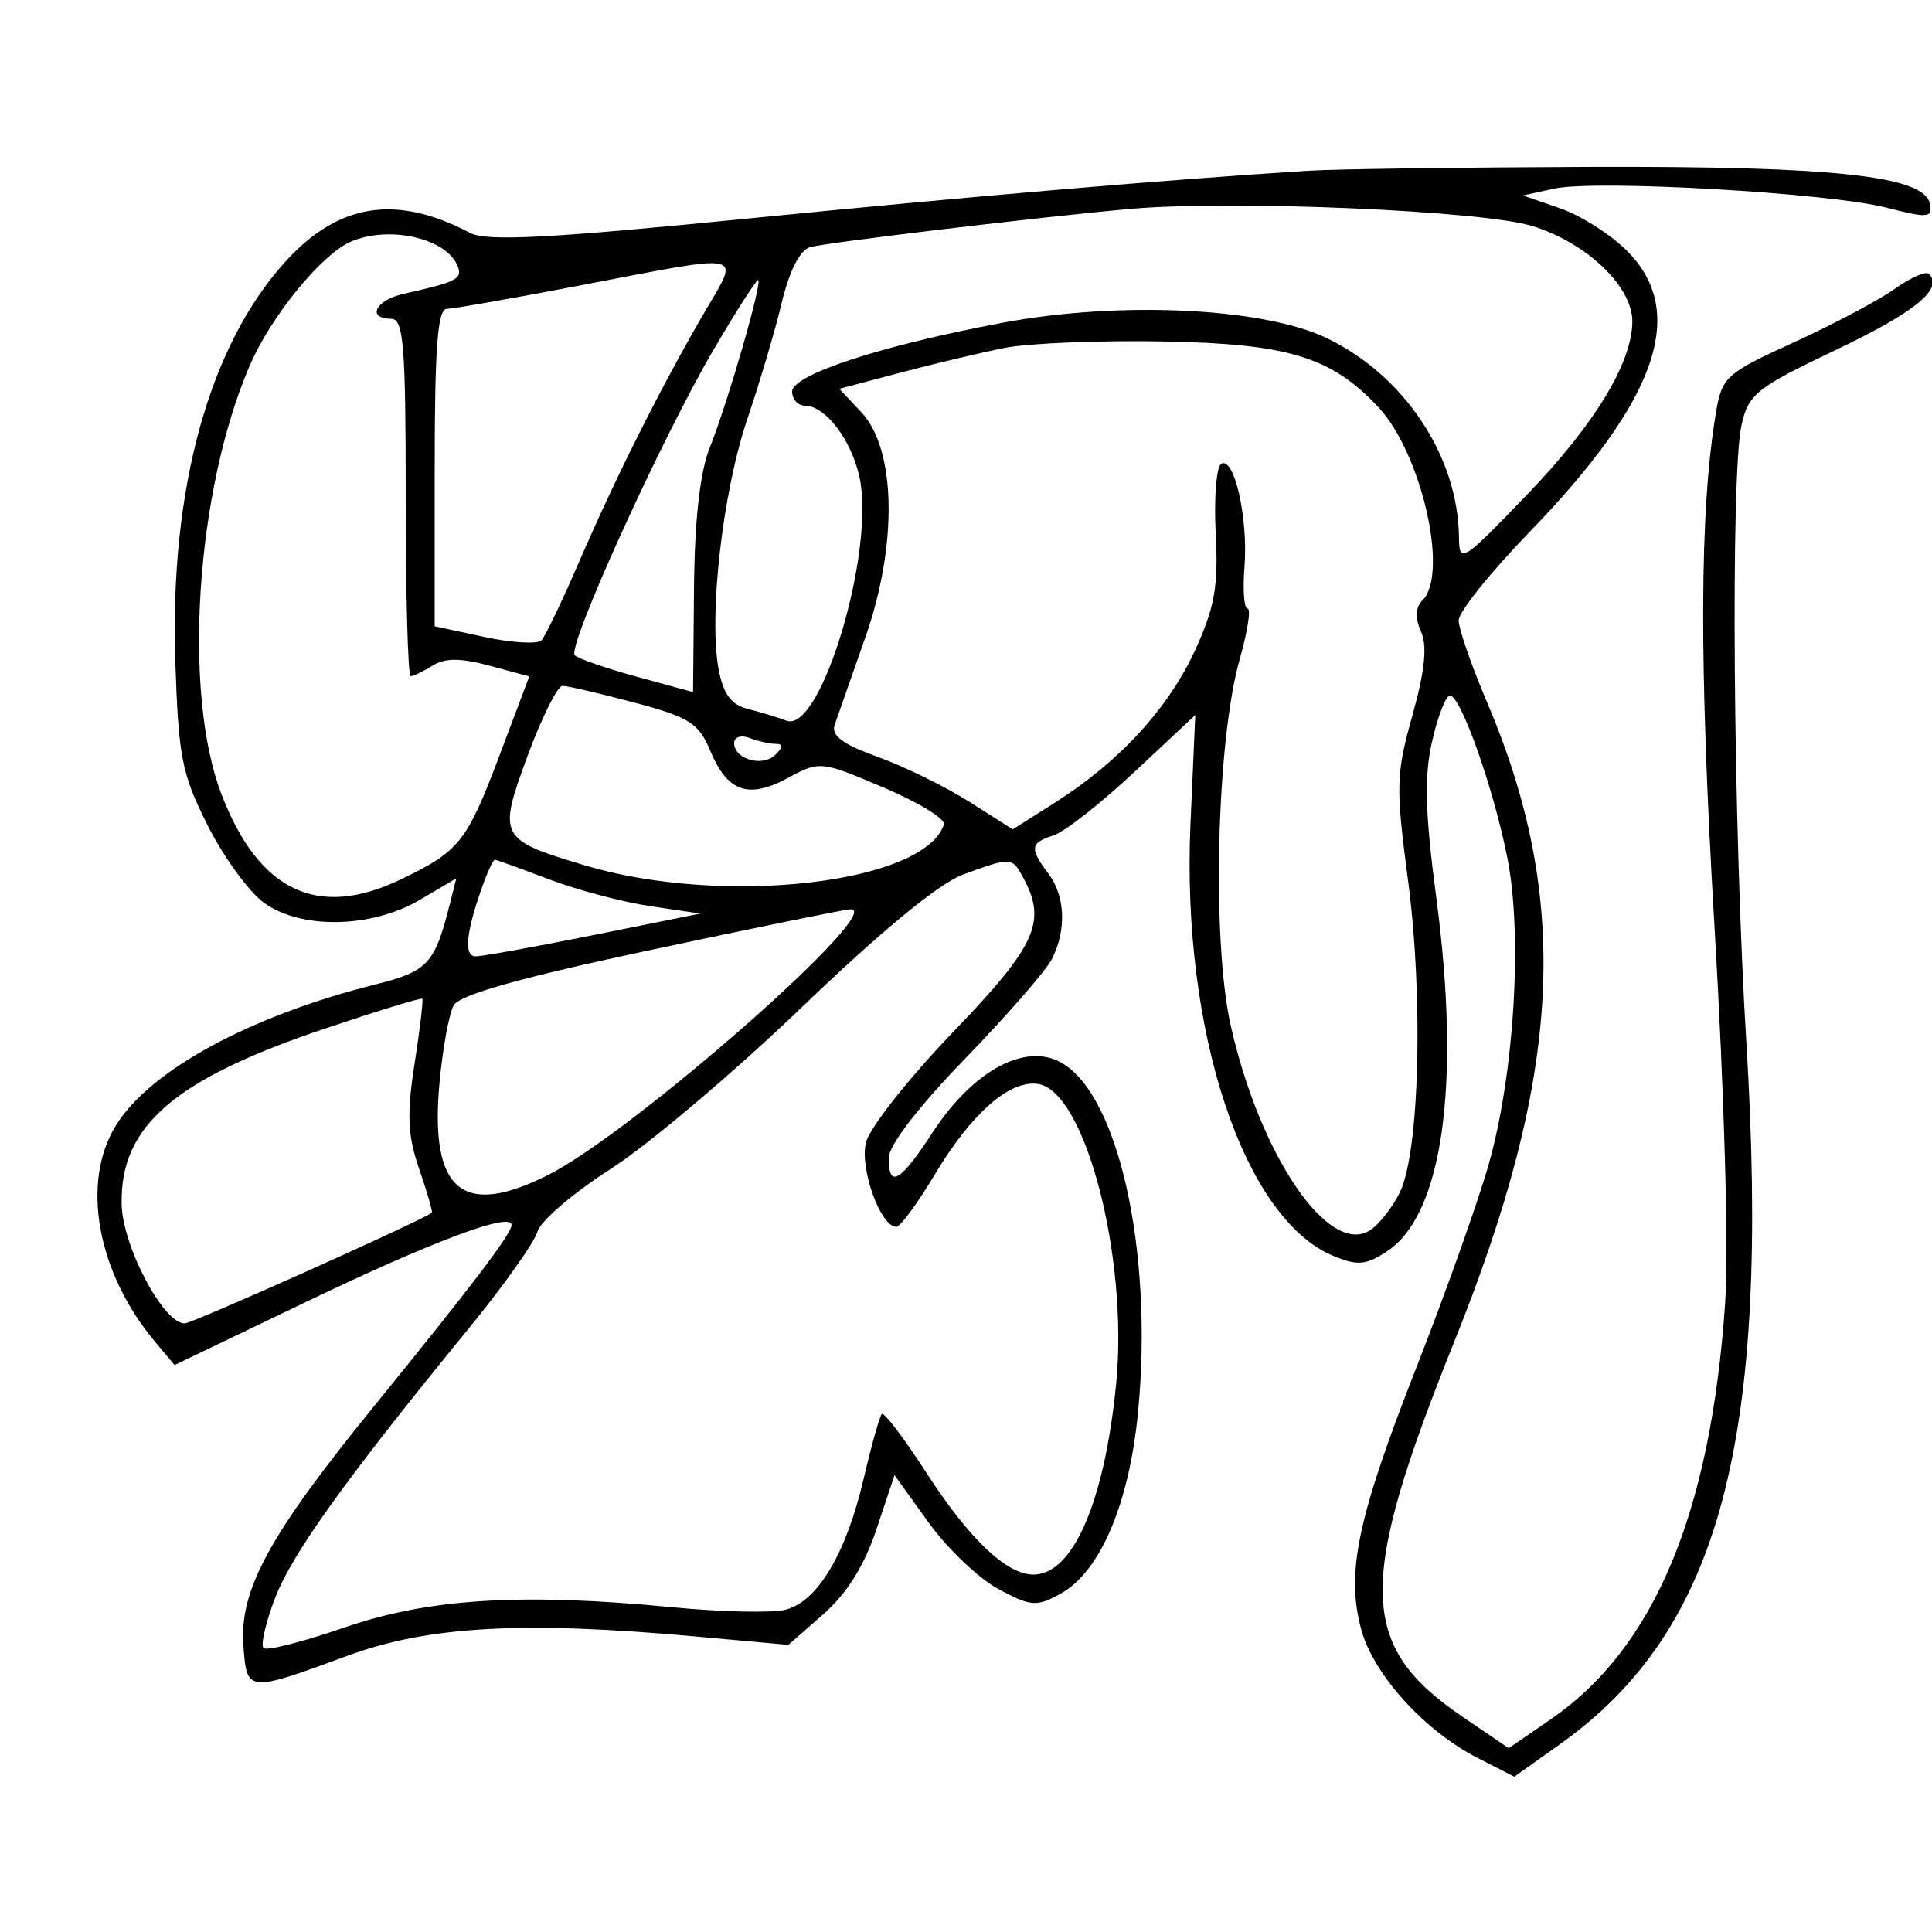 <svg xmlns="http://www.w3.org/2000/svg" width="200" height="200" viewBox="0 0 200 200" version="1.1">
	<path d="M 135.500 17.674 C 120.786 18.597, 100.681 20.312, 77.180 22.647 C 56.743 24.678, 50.372 25.007, 48.680 24.116 C 41.001 20.078, 35.020 21.021, 29.488 27.145 C 21.656 35.814, 17.580 50.596, 18.144 68.280 C 18.466 78.366, 18.806 80.102, 21.501 85.455 C 23.151 88.731, 25.771 92.331, 27.325 93.455 C 31.168 96.236, 38.478 96.095, 43.480 93.144 L 47.235 90.929 46.609 93.420 C 45.009 99.795, 44.331 100.538, 38.857 101.910 C 25.889 105.161, 15.528 110.791, 11.996 116.507 C 8.352 122.403, 10.043 131.734, 16.054 138.904 L 18.070 141.308 31.785 134.726 C 44.900 128.431, 53.047 125.394, 52.959 126.831 C 52.901 127.784, 48.809 133.167, 38.665 145.638 C 27.878 158.900, 24.778 164.581, 25.196 170.323 C 25.553 175.230, 25.548 175.230, 36 171.395 C 44.374 168.323, 54.124 167.787, 72.058 169.411 L 81.616 170.276 85.239 167.095 C 87.669 164.961, 89.477 162.068, 90.731 158.308 L 92.599 152.703 96.121 157.601 C 98.058 160.296, 101.309 163.396, 103.346 164.491 C 106.725 166.307, 107.290 166.351, 109.775 164.988 C 113.875 162.740, 116.890 155.688, 117.807 146.206 C 119.448 129.228, 115.639 112.615, 109.459 109.799 C 105.743 108.106, 100.566 111.076, 96.568 117.196 C 93.179 122.382, 92 123.074, 92 119.878 C 92 118.583, 95.069 114.587, 99.872 109.628 C 104.201 105.158, 108.251 100.517, 108.872 99.316 C 110.422 96.315, 110.285 92.760, 108.532 90.441 C 106.561 87.835, 106.638 87.250, 109.054 86.483 C 110.183 86.124, 113.949 83.173, 117.421 79.925 L 123.735 74.018 123.237 85.311 C 122.293 106.705, 128.732 126.161, 138.032 130.013 C 140.525 131.046, 141.394 130.972, 143.578 129.541 C 149.355 125.755, 151.243 112.265, 148.692 92.988 C 147.521 84.141, 147.419 80.380, 148.253 76.738 C 148.849 74.132, 149.679 72, 150.097 72 C 151.221 72, 154.639 81.679, 156.052 88.861 C 157.630 96.879, 156.750 111.223, 154.109 120.531 C 153.012 124.399, 149.649 133.849, 146.637 141.531 C 140.513 157.147, 139.325 162.778, 140.909 168.664 C 142.164 173.324, 147.447 179.167, 152.937 181.968 L 156.762 183.919 161.485 180.561 C 178.075 168.766, 183.293 149.149, 180.786 108 C 179.419 85.561, 179.132 49.143, 180.283 44 C 181.001 40.789, 181.810 40.145, 190.081 36.207 C 198.272 32.306, 201.223 29.890, 199.681 28.348 C 199.370 28.037, 197.759 28.748, 196.101 29.928 C 194.444 31.108, 189.758 33.591, 185.689 35.445 C 178.694 38.633, 178.256 39.025, 177.644 42.658 C 175.918 52.903, 175.872 68.661, 177.488 96 C 178.508 113.257, 178.962 129.424, 178.581 134.955 C 177.089 156.649, 171.237 170.613, 160.561 177.958 L 156.182 180.971 151.425 177.735 C 140.580 170.359, 140.441 164.029, 150.571 138.824 C 161.725 111.070, 162.633 93.128, 153.921 72.654 C 152.314 68.879, 151 65.083, 151 64.217 C 151 63.352, 154.301 59.236, 158.335 55.072 C 171.591 41.387, 174.745 32.285, 168.422 25.961 C 166.729 24.268, 163.612 22.287, 161.496 21.560 L 157.647 20.236 160.864 19.530 C 165.192 18.579, 189.308 19.958, 195.297 21.498 C 199.580 22.599, 200.062 22.558, 199.790 21.116 C 199.240 18.204, 189.903 17.188, 164.500 17.277 C 151.300 17.323, 138.250 17.502, 135.500 17.674 M 117 21.626 C 107.917 22.431, 85.452 25.117, 83.840 25.590 C 82.811 25.892, 81.709 28.055, 80.938 31.289 C 80.255 34.155, 78.644 39.601, 77.359 43.391 C 74.813 50.901, 73.346 63.702, 74.392 69.278 C 74.878 71.866, 75.682 72.954, 77.433 73.394 C 78.743 73.723, 80.533 74.267, 81.412 74.605 C 84.988 75.977, 90.672 56.914, 88.956 49.306 C 88.094 45.483, 85.419 42, 83.345 42 C 82.605 42, 82 41.343, 82 40.540 C 82 38.789, 91.180 35.783, 103.752 33.418 C 115.822 31.148, 130.693 31.837, 137.277 34.971 C 145.352 38.816, 150.939 47.202, 151.032 55.616 C 151.062 58.383, 151.349 58.204, 158.119 51.165 C 165.069 43.939, 168.935 37.589, 168.978 33.327 C 169.015 29.693, 164.329 25.183, 158.675 23.410 C 153.540 21.800, 127.570 20.688, 117 21.626 M 36.445 24.959 C 33.383 26.199, 28.067 32.678, 25.829 37.897 C 20.268 50.869, 18.900 71.719, 22.923 82.208 C 26.785 92.277, 32.886 95.175, 41.500 91.033 C 47.566 88.117, 48.331 87.157, 51.685 78.260 L 54.791 70.021 50.670 68.911 C 47.671 68.104, 46.068 68.101, 44.788 68.901 C 43.819 69.505, 42.796 70, 42.514 70 C 42.231 70, 42 61.675, 42 51.500 C 42 35.722, 41.779 33, 40.500 33 C 37.924 33, 38.862 31.069, 41.750 30.426 C 47.234 29.206, 47.890 28.876, 47.394 27.584 C 46.294 24.717, 40.483 23.324, 36.445 24.959 M 60 29.558 C 53.125 30.875, 46.938 31.964, 46.250 31.976 C 45.302 31.994, 45 35.963, 45 48.417 L 45 64.834 50.173 65.944 C 53.019 66.554, 55.669 66.704, 56.063 66.277 C 56.457 65.849, 58.238 62.125, 60.020 58 C 63.751 49.364, 68.567 39.789, 72.973 32.250 C 76.612 26.022, 77.499 26.206, 60 29.558 M 73.843 36.250 C 68.431 45.493, 58.665 66.998, 59.501 67.834 C 59.850 68.184, 62.749 69.185, 65.941 70.059 L 71.746 71.648 71.843 60.921 C 71.906 53.821, 72.458 48.893, 73.473 46.347 C 75.369 41.594, 78.999 29, 78.474 29 C 78.262 29, 76.178 32.263, 73.843 36.250 M 104 36.017 C 101.525 36.509, 96.662 37.663, 93.194 38.582 L 86.888 40.252 89.164 42.675 C 92.776 46.519, 92.945 56.432, 89.564 66.023 C 88.115 70.135, 86.693 74.189, 86.405 75.031 C 86.024 76.145, 87.236 77.049, 90.854 78.350 C 93.589 79.334, 97.855 81.425, 100.333 82.996 L 104.839 85.854 109.268 83.045 C 115.894 78.843, 120.968 73.311, 123.730 67.278 C 125.753 62.860, 126.137 60.673, 125.850 55.192 C 125.657 51.511, 125.921 48.275, 126.436 48 C 127.790 47.277, 129.225 53.708, 128.827 58.713 C 128.639 61.071, 128.786 63, 129.152 63 C 129.519 63, 129.150 65.362, 128.332 68.250 C 125.937 76.709, 125.427 97.336, 127.396 106.125 C 130.403 119.546, 137.506 130.038, 141.786 127.380 C 142.729 126.794, 144.136 125.018, 144.913 123.431 C 146.949 119.277, 147.364 103.232, 145.752 91.069 C 144.477 81.454, 144.512 80.126, 146.209 74.069 C 147.504 69.451, 147.769 66.868, 147.102 65.373 C 146.468 63.949, 146.522 62.878, 147.265 62.135 C 150.001 59.399, 147.154 46.939, 142.702 42.166 C 137.843 36.957, 133.391 35.590, 120.500 35.347 C 113.900 35.223, 106.475 35.525, 104 36.017 M 54.616 78.242 C 51.515 86.642, 51.658 86.918, 60.483 89.566 C 74.775 93.856, 95.670 91.490, 97.716 85.352 C 97.904 84.787, 95.099 83.067, 91.483 81.530 C 84.985 78.769, 84.867 78.757, 81.584 80.525 C 77.473 82.739, 75.313 81.992, 73.538 77.745 C 72.331 74.856, 71.388 74.255, 65.669 72.731 C 62.096 71.779, 58.748 71, 58.231 71 C 57.713 71, 56.087 74.259, 54.616 78.242 M 76 76.924 C 76 78.605, 78.958 79.442, 80.267 78.133 C 81.094 77.306, 81.097 77, 80.282 77 C 79.667 77, 78.452 76.727, 77.582 76.393 C 76.710 76.059, 76 76.297, 76 76.924 M 50.122 91.250 C 48.260 96.305, 47.950 99, 49.231 99.001 C 49.929 99.001, 55.450 98.005, 61.500 96.787 L 72.500 94.573 67.302 93.802 C 64.443 93.378, 59.718 92.125, 56.802 91.016 C 53.886 89.908, 51.376 89.001, 51.225 89.001 C 51.074 89, 50.578 90.013, 50.122 91.250 M 99.662 90.549 C 97.207 91.449, 91.221 96.378, 83.048 104.228 C 76.022 110.978, 67.104 118.525, 63.232 121 C 59.360 123.475, 55.942 126.400, 55.637 127.500 C 55.331 128.600, 52.138 133.100, 48.541 137.500 C 35.838 153.038, 30.221 160.856, 28.476 165.425 C 27.505 167.966, 26.966 170.299, 27.277 170.610 C 27.588 170.921, 31.343 169.967, 35.622 168.490 C 44.380 165.467, 54.008 164.871, 69.643 166.385 C 74.671 166.872, 79.921 166.986, 81.310 166.637 C 84.630 165.804, 87.594 160.840, 89.404 153.080 C 90.210 149.624, 91.057 146.610, 91.285 146.382 C 91.513 146.153, 93.583 148.879, 95.886 152.439 C 100.345 159.334, 104.196 163, 106.980 163 C 111.071 163, 114.340 155.467, 115.542 143.269 C 116.833 130.167, 112.331 112.905, 107.441 112.206 C 104.507 111.786, 100.561 115.250, 96.790 121.554 C 94.999 124.549, 93.199 127, 92.792 127 C 91.148 127, 88.973 120.956, 89.646 118.259 C 90.025 116.741, 94.085 111.599, 98.668 106.832 C 107.240 97.914, 108.376 95.440, 105.965 90.934 C 104.766 88.694, 104.726 88.691, 99.662 90.549 M 67.166 98.382 C 53.767 101.236, 47.565 102.985, 46.961 104.080 C 46.482 104.950, 45.824 108.550, 45.498 112.080 C 44.464 123.277, 47.854 126.135, 56.795 121.604 C 65.681 117.101, 92.176 93.755, 87.971 94.132 C 87.162 94.205, 77.800 96.117, 67.166 98.382 M 33.793 106.425 C 18.037 111.704, 12.414 116.545, 12.595 124.673 C 12.692 129.034, 16.907 137, 19.116 137 C 19.897 137, 42.788 126.759, 44.706 125.551 C 44.819 125.480, 44.233 123.452, 43.403 121.045 C 42.194 117.534, 42.097 115.374, 42.913 110.132 C 43.472 106.538, 43.833 103.501, 43.715 103.385 C 43.597 103.268, 39.132 104.636, 33.793 106.425" stroke="none" fill="black" fill-rule="evenodd"/>
</svg>